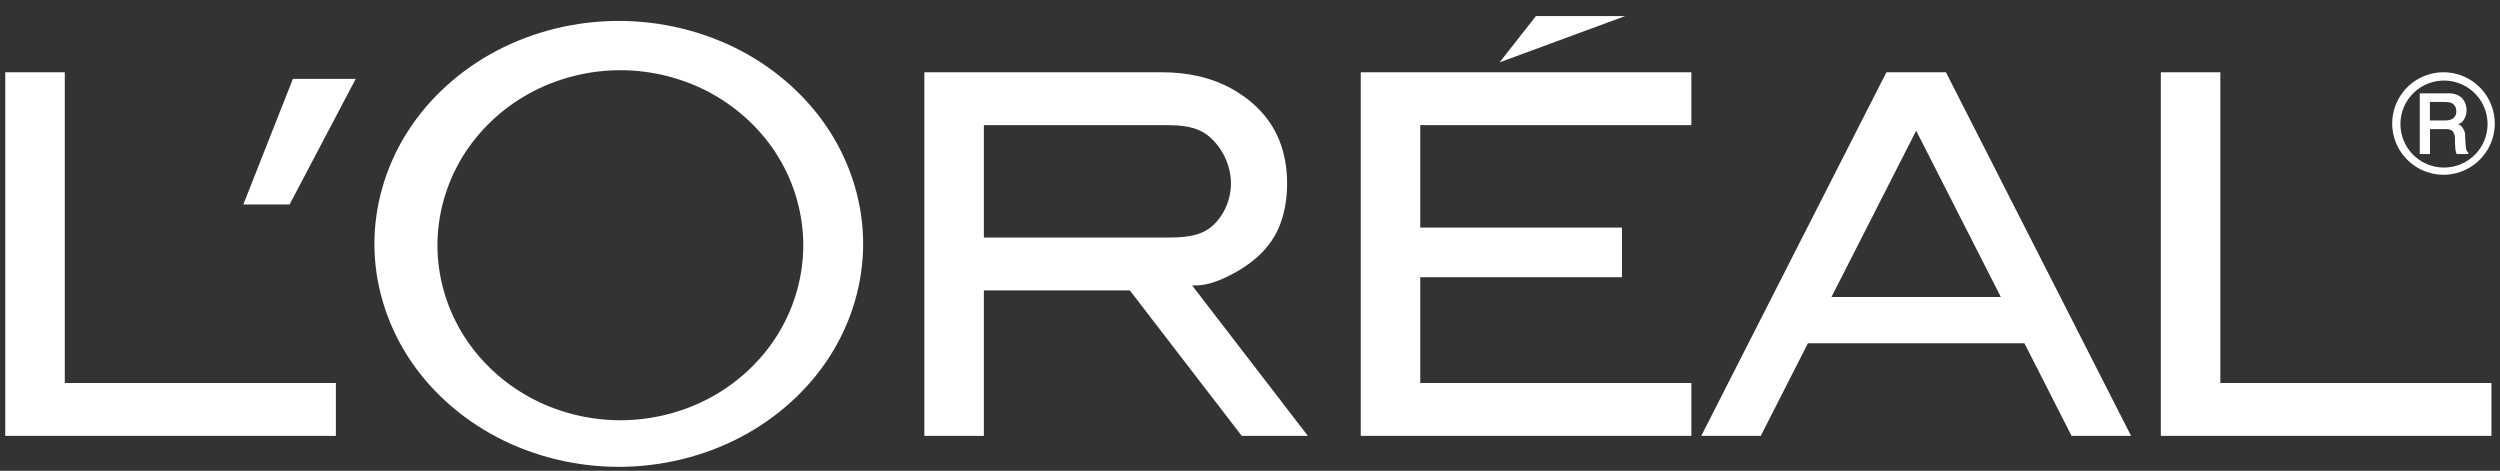 <svg width="154" height="29" viewBox="0 0 154 29" fill="none" xmlns="http://www.w3.org/2000/svg">
<rect x="0" y="0" width="154" height="29" fill="#333333" stroke="none"/>
<path fill-rule="evenodd" clip-rule="evenodd" d="M20.69 23.591V26.848H0.324V4.452H3.991V23.591H20.69ZM17.839 12.596L21.912 4.858H18.043L14.988 12.596H17.839ZM51.136 8.128C49.815 6.05 47.887 4.303 45.615 3.113C43.344 1.922 40.73 1.288 38.117 1.288C35.504 1.288 32.889 1.922 30.618 3.113C28.347 4.303 26.417 6.05 25.097 8.128C23.776 10.205 23.063 12.614 23.063 15.023C23.063 17.431 23.776 19.84 25.097 21.918C26.417 23.995 28.346 25.742 30.618 26.932C32.89 28.123 35.504 28.758 38.117 28.758C40.73 28.758 43.344 28.124 45.615 26.932C47.887 25.742 49.815 23.995 51.136 21.918C52.457 19.84 53.17 17.431 53.17 15.023C53.17 12.615 52.457 10.206 51.136 8.128ZM47.967 20.508C46.982 22.137 45.54 23.512 43.838 24.45C42.137 25.388 40.176 25.888 38.214 25.888C36.253 25.888 34.292 25.388 32.59 24.45C30.89 23.512 29.448 22.138 28.462 20.508C27.476 18.877 26.946 16.992 26.946 15.107C26.946 13.221 27.476 11.335 28.462 9.706C29.448 8.076 30.889 6.702 32.59 5.764C34.292 4.825 36.254 4.325 38.214 4.325C40.175 4.325 42.137 4.825 43.838 5.764C45.54 6.702 46.981 8.075 47.967 9.706C48.953 11.335 49.477 13.202 49.483 15.107C49.477 17.011 48.953 18.878 47.967 20.508ZM78.736 14.11C78.073 15.569 76.818 16.413 75.837 16.922C74.856 17.433 74.149 17.61 73.436 17.585L80.564 26.849H76.491L69.598 17.89H60.606V26.849H56.94V4.452H71.603C73.085 4.452 74.588 4.743 75.914 5.489C77.241 6.235 78.388 7.369 78.927 8.973C79.466 10.576 79.397 12.651 78.736 14.11ZM74.635 13.957C75.407 13.304 75.864 12.231 75.824 11.167C75.785 10.103 75.248 9.048 74.481 8.405C73.714 7.762 72.734 7.709 71.807 7.709H60.606V14.632H71.807C72.797 14.632 73.863 14.61 74.635 13.957ZM99.912 14.021V17.075H87.488V23.591H104.188V26.848H83.822V4.452H104.188V7.709H87.488V14.021H99.912ZM100.115 0.989H94.615L92.376 3.84L100.115 0.989ZM111.368 21.147L108.464 26.848H104.799L116.203 4.451H119.869L131.274 26.848H127.608L124.705 21.147H111.368ZM118.036 8.051L112.818 18.297H123.253L118.036 8.051ZM153.472 23.591V26.848H133.107V4.452H136.772V23.591H153.472ZM151.885 8.946L151.853 8.412C151.848 8.313 151.856 8.215 151.816 8.103C151.776 7.989 151.714 7.882 151.635 7.79C151.578 7.721 151.498 7.675 151.409 7.663C151.568 7.608 151.701 7.499 151.787 7.355C151.883 7.202 151.942 6.999 151.94 6.782C151.937 6.565 151.871 6.332 151.755 6.16C151.505 5.793 151.065 5.731 150.68 5.749H149.058V9.491H149.687V7.954H150.628C150.731 7.954 150.902 7.94 151.073 8.074C151.3 8.342 151.199 8.694 151.24 8.994C151.243 9.172 151.26 9.341 151.334 9.491H152.041V9.375C151.913 9.322 151.901 9.135 151.885 8.946ZM151.107 7.298C150.912 7.422 150.71 7.423 150.571 7.421H149.682V6.281C150.07 6.286 150.46 6.265 150.845 6.296C150.933 6.305 151.018 6.338 151.09 6.389C151.163 6.441 151.221 6.51 151.259 6.591C151.34 6.839 151.344 7.104 151.107 7.298Z" fill="white"/>
<path fill-rule="evenodd" clip-rule="evenodd" d="M153.253 6.03C152.978 5.553 152.574 5.15 152.097 4.874C151.62 4.599 151.069 4.451 150.518 4.451C149.968 4.451 149.417 4.599 148.94 4.874C148.463 5.15 148.059 5.553 147.784 6.03C147.509 6.507 147.359 7.058 147.359 7.609C147.359 8.159 147.509 8.71 147.784 9.187C148.059 9.663 148.463 10.067 148.94 10.342C149.417 10.618 149.968 10.765 150.518 10.765C151.069 10.765 151.62 10.618 152.097 10.342C152.574 10.067 152.978 9.664 153.253 9.187C153.528 8.709 153.678 8.159 153.678 7.609C153.678 7.058 153.528 6.507 153.253 6.03ZM152.875 8.982C152.638 9.388 152.299 9.726 151.892 9.962C151.484 10.196 151.021 10.32 150.55 10.321C150.08 10.321 149.617 10.197 149.209 9.962C148.801 9.727 148.462 9.389 148.226 8.982C147.991 8.574 147.867 8.112 147.867 7.642C147.867 7.172 147.991 6.71 148.226 6.303C148.582 5.687 149.169 5.237 149.856 5.054C150.544 4.87 151.276 4.967 151.892 5.322C152.297 5.556 152.64 5.898 152.875 6.303C153.109 6.71 153.233 7.172 153.234 7.642C153.234 8.109 153.109 8.577 152.875 8.982Z" fill="white"/>
</svg>
